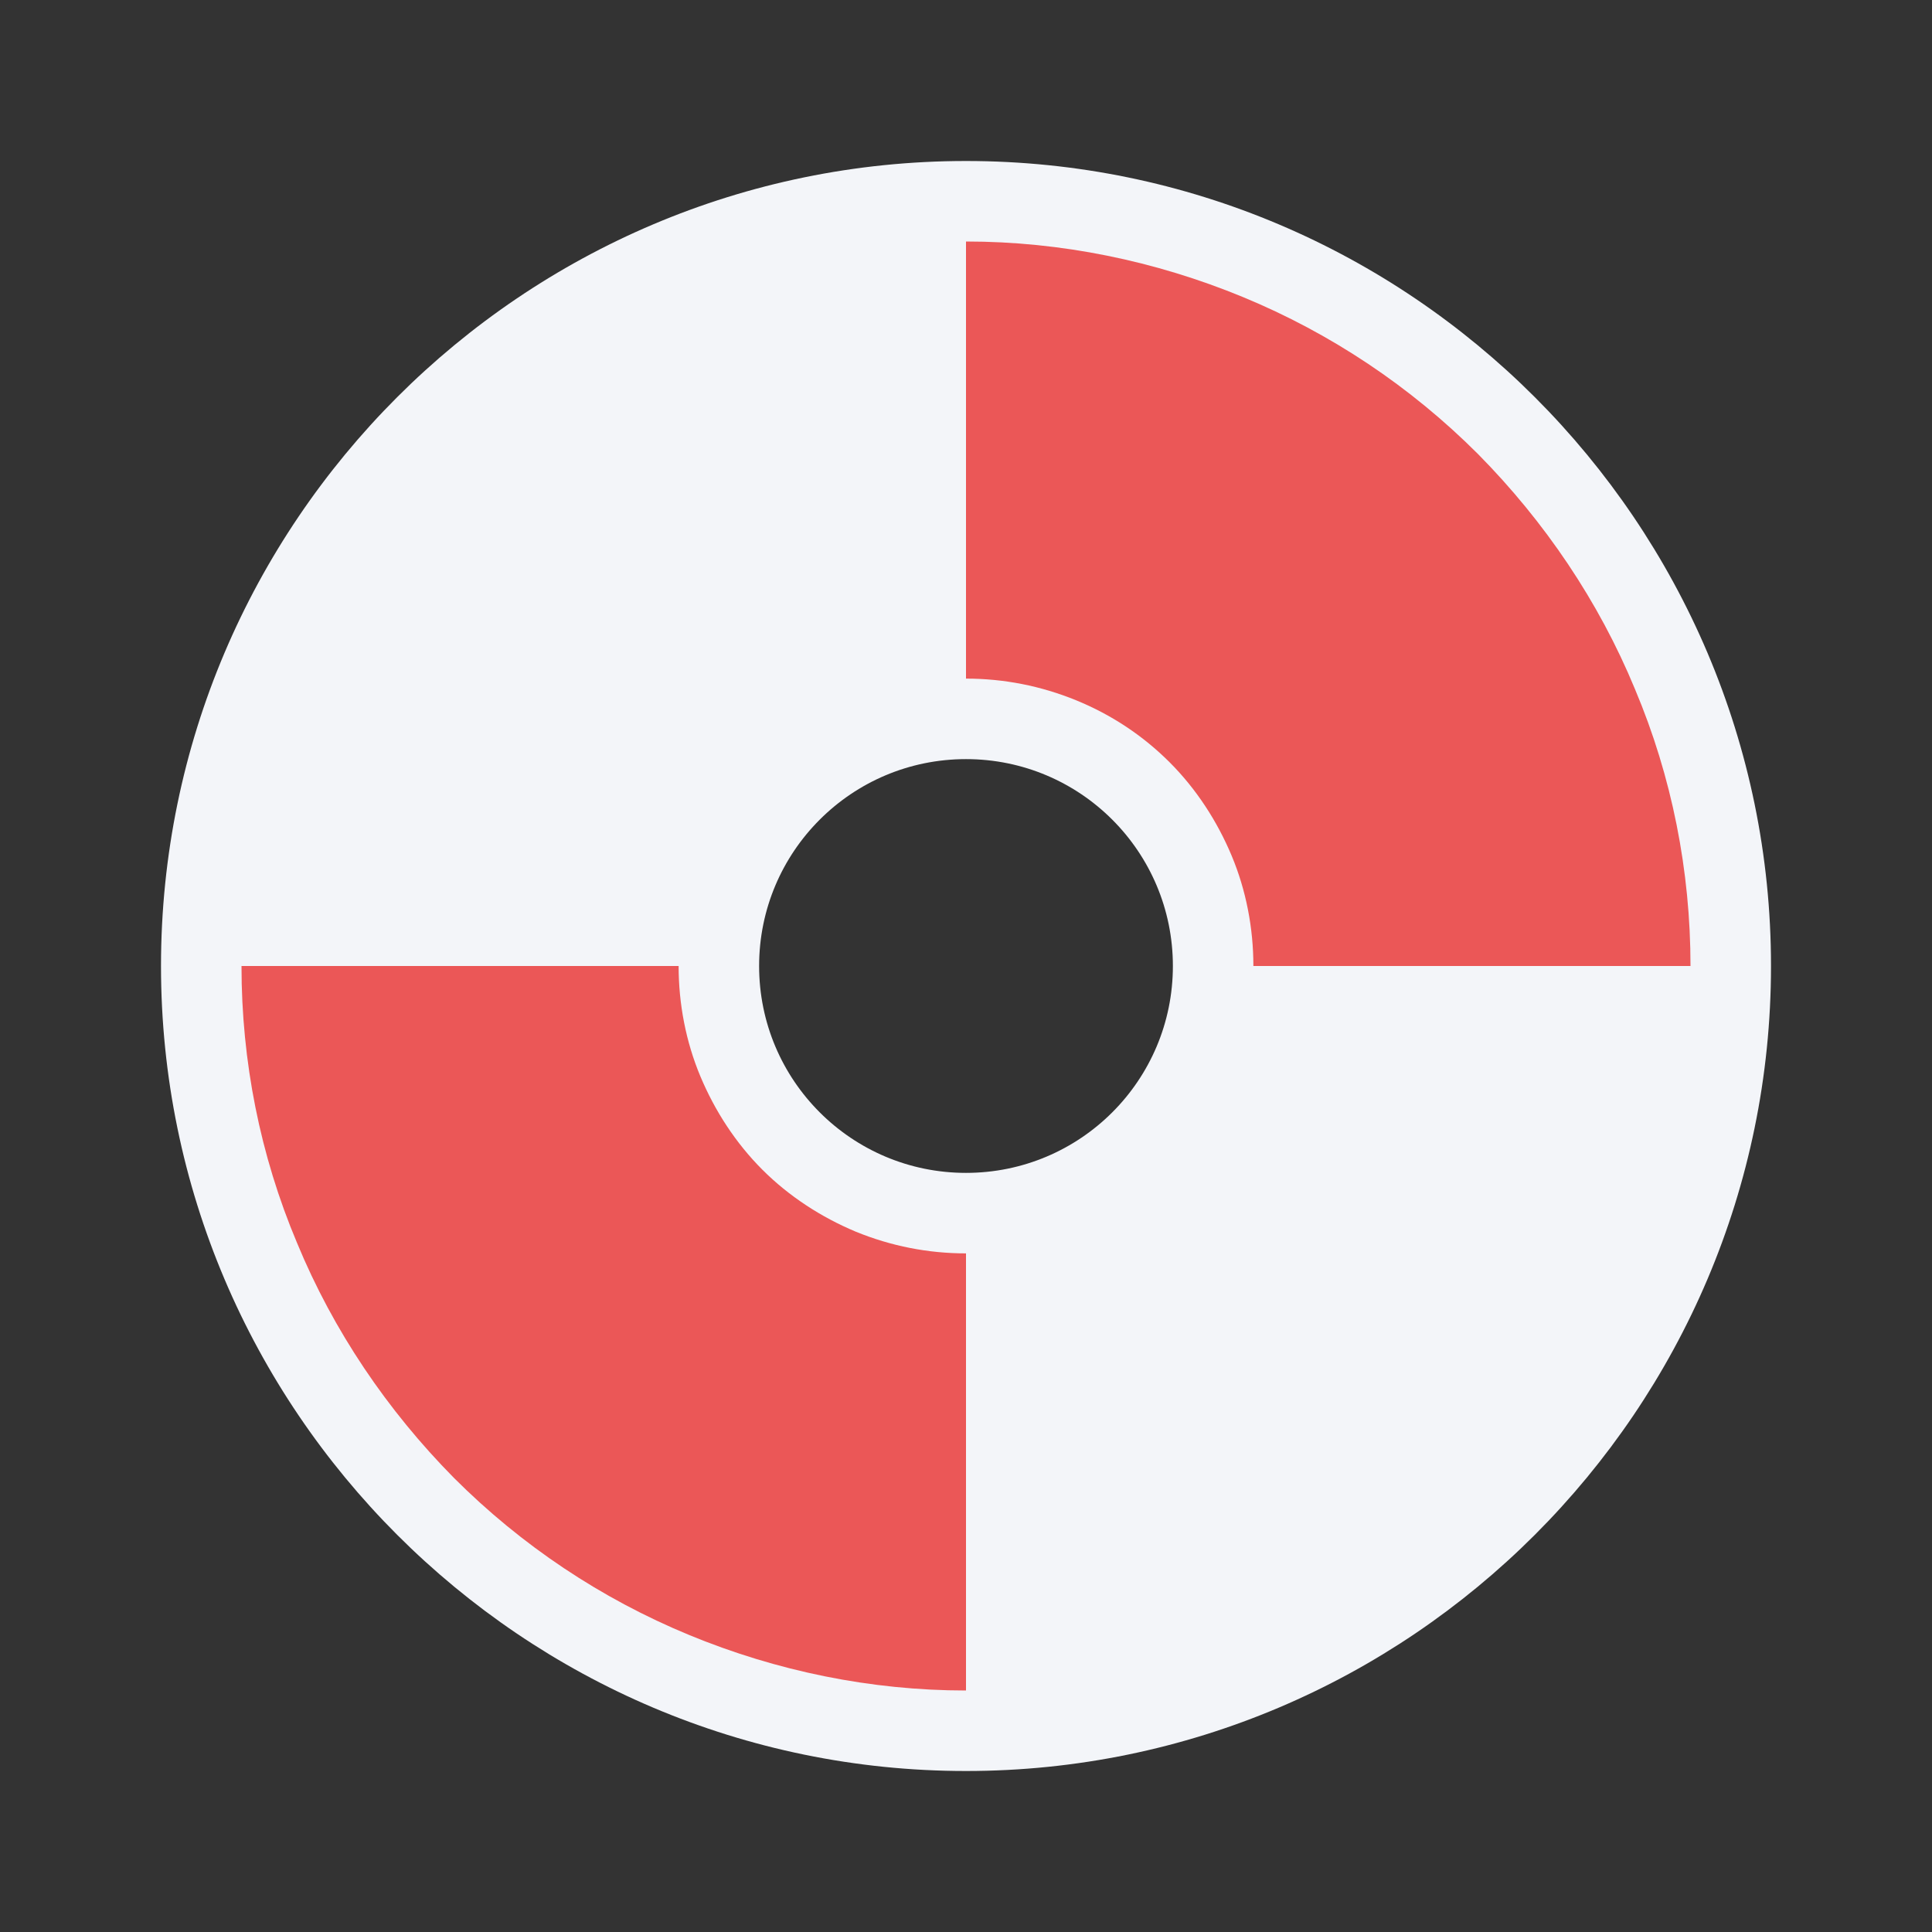 <svg xmlns="http://www.w3.org/2000/svg" xmlns:xlink="http://www.w3.org/1999/xlink" viewBox="0 0 24 24">
    <rect x="0" y="0" width="24" height="24" fill="#333333" stroke="none"/>
    <path d="m12,2C6.49,2,2,6.49,2,12s4.49,10,10,10,10-4.49,10-10S17.51,2,12,2Zm2.57,10c0,1.42-1.15,2.57-2.57,2.57s-2.57-1.15-2.57-2.57,1.15-2.57,2.57-2.57,2.57,1.15,2.57,2.57Z" fill="#f3f5f9" stroke-width="0"/>
    <path d="m3,12c0,1.18.23,2.35.69,3.44.45,1.09,1.12,2.08,1.95,2.92.84.84,1.83,1.5,2.92,1.95,1.09.45,2.26.69,3.44.69v-5.43c-.47,0-.93-.09-1.37-.27-.43-.18-.83-.44-1.16-.77-.33-.33-.59-.73-.77-1.16s-.27-.9-.27-1.37H3Z" fill="#eb5757" stroke-width="0"/>
    <path d="m21,12c0-1.18-.23-2.35-.69-3.44-.45-1.09-1.12-2.08-1.95-2.92-.84-.84-1.83-1.5-2.92-1.95-1.09-.45-2.26-.69-3.44-.69v5.43c.47,0,.93.09,1.37.27s.83.44,1.16.77c.33.33.59.73.77,1.16.18.43.27.9.27,1.37h5.43Z" fill="#eb5757" stroke-width="0"/>
</svg>